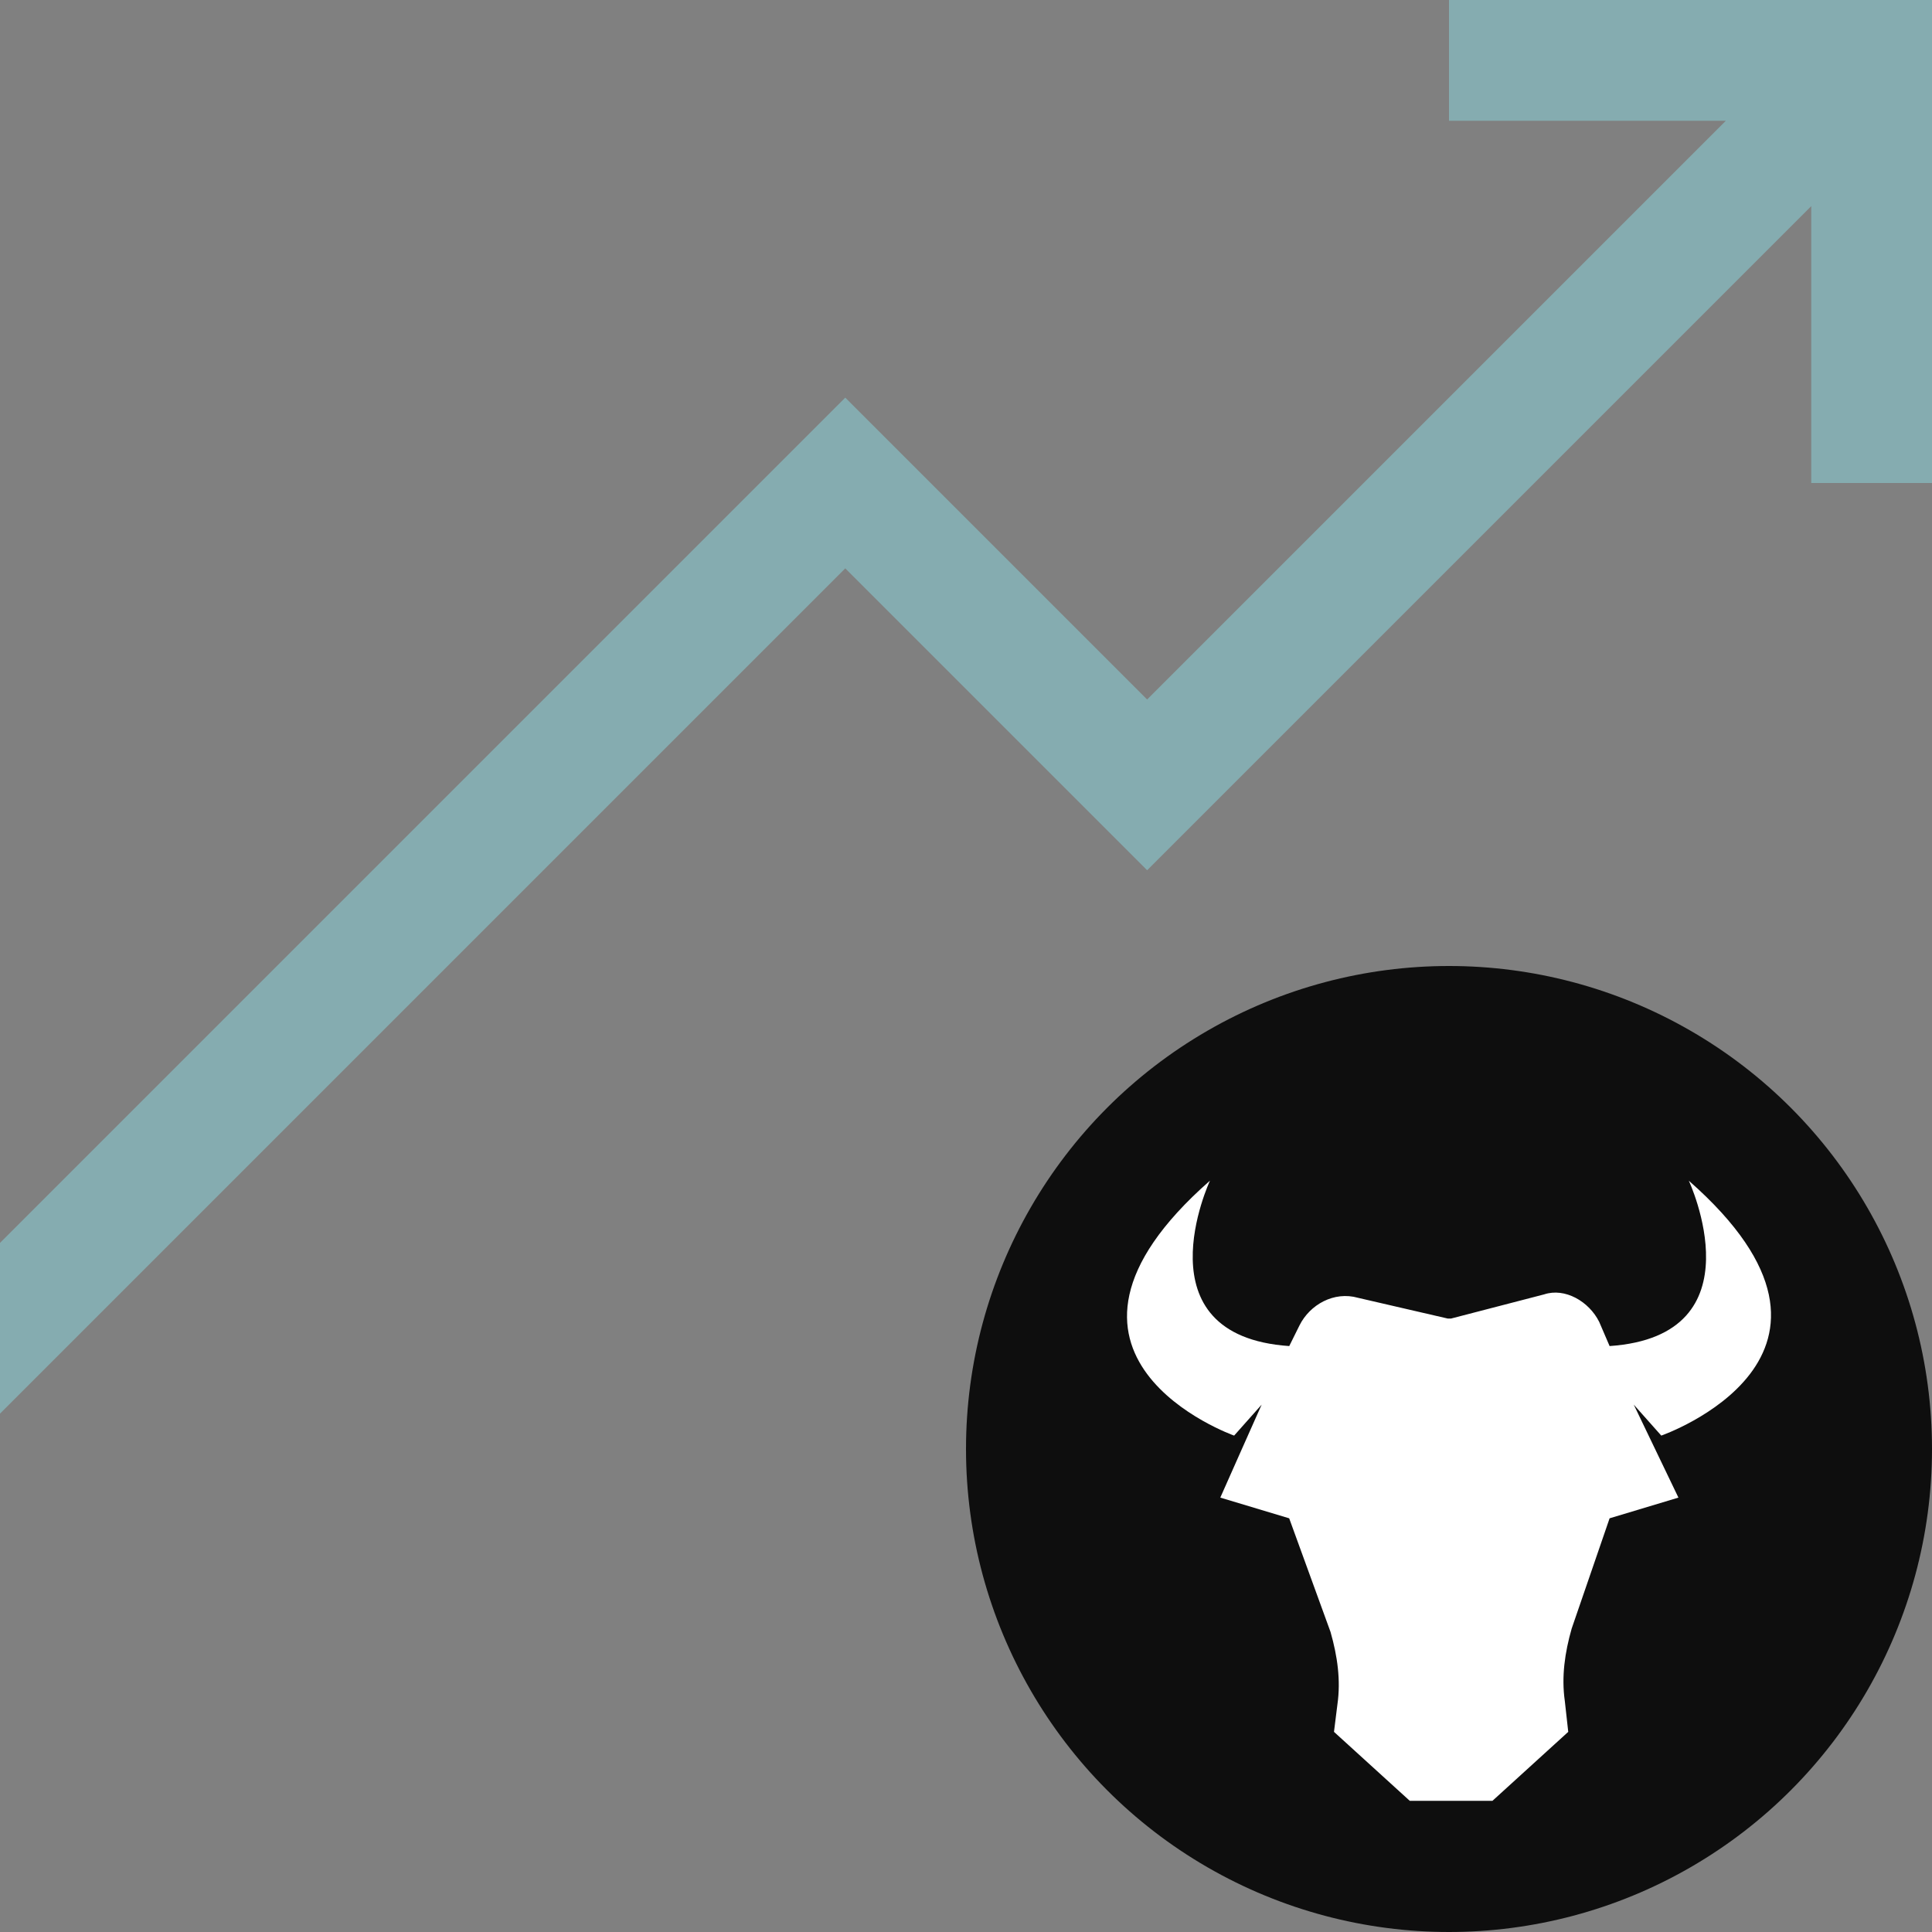 <svg width="32" height="32" fill="none" xmlns="http://www.w3.org/2000/svg"><rect width="100%" height="100%" fill="#808080" stroke="none"/><circle cx="24" cy="24" r="8" fill="#0E0E0E"/><path d="M27.972 19.556s1.198 2.567-1.312 2.739l-.172-.4c-.17-.342-.57-.57-.912-.456l-1.541.4h-.057l-1.484-.343c-.4-.114-.799.114-.97.456l-.17.343c-2.512-.172-1.313-2.74-1.313-2.74-3.31 2.91.4 4.223.4 4.223l.456-.513-.343.77-.342.77 1.141.343.685 1.883c.114.399.171.799.114 1.198l-.057.456 1.255 1.142h1.37l1.255-1.142-.057-.513c-.057-.4 0-.799.114-1.198l.628-1.826 1.14-.343-.74-1.54.456.513s3.766-1.312.456-4.222z" fill="#fff"/><path d="M32 0h-8v2h4.586L19 11.586l-5-5-14 14v2.828l14-14 5 5 11-11V8h2V0z" fill="#85ACB0"/></svg>